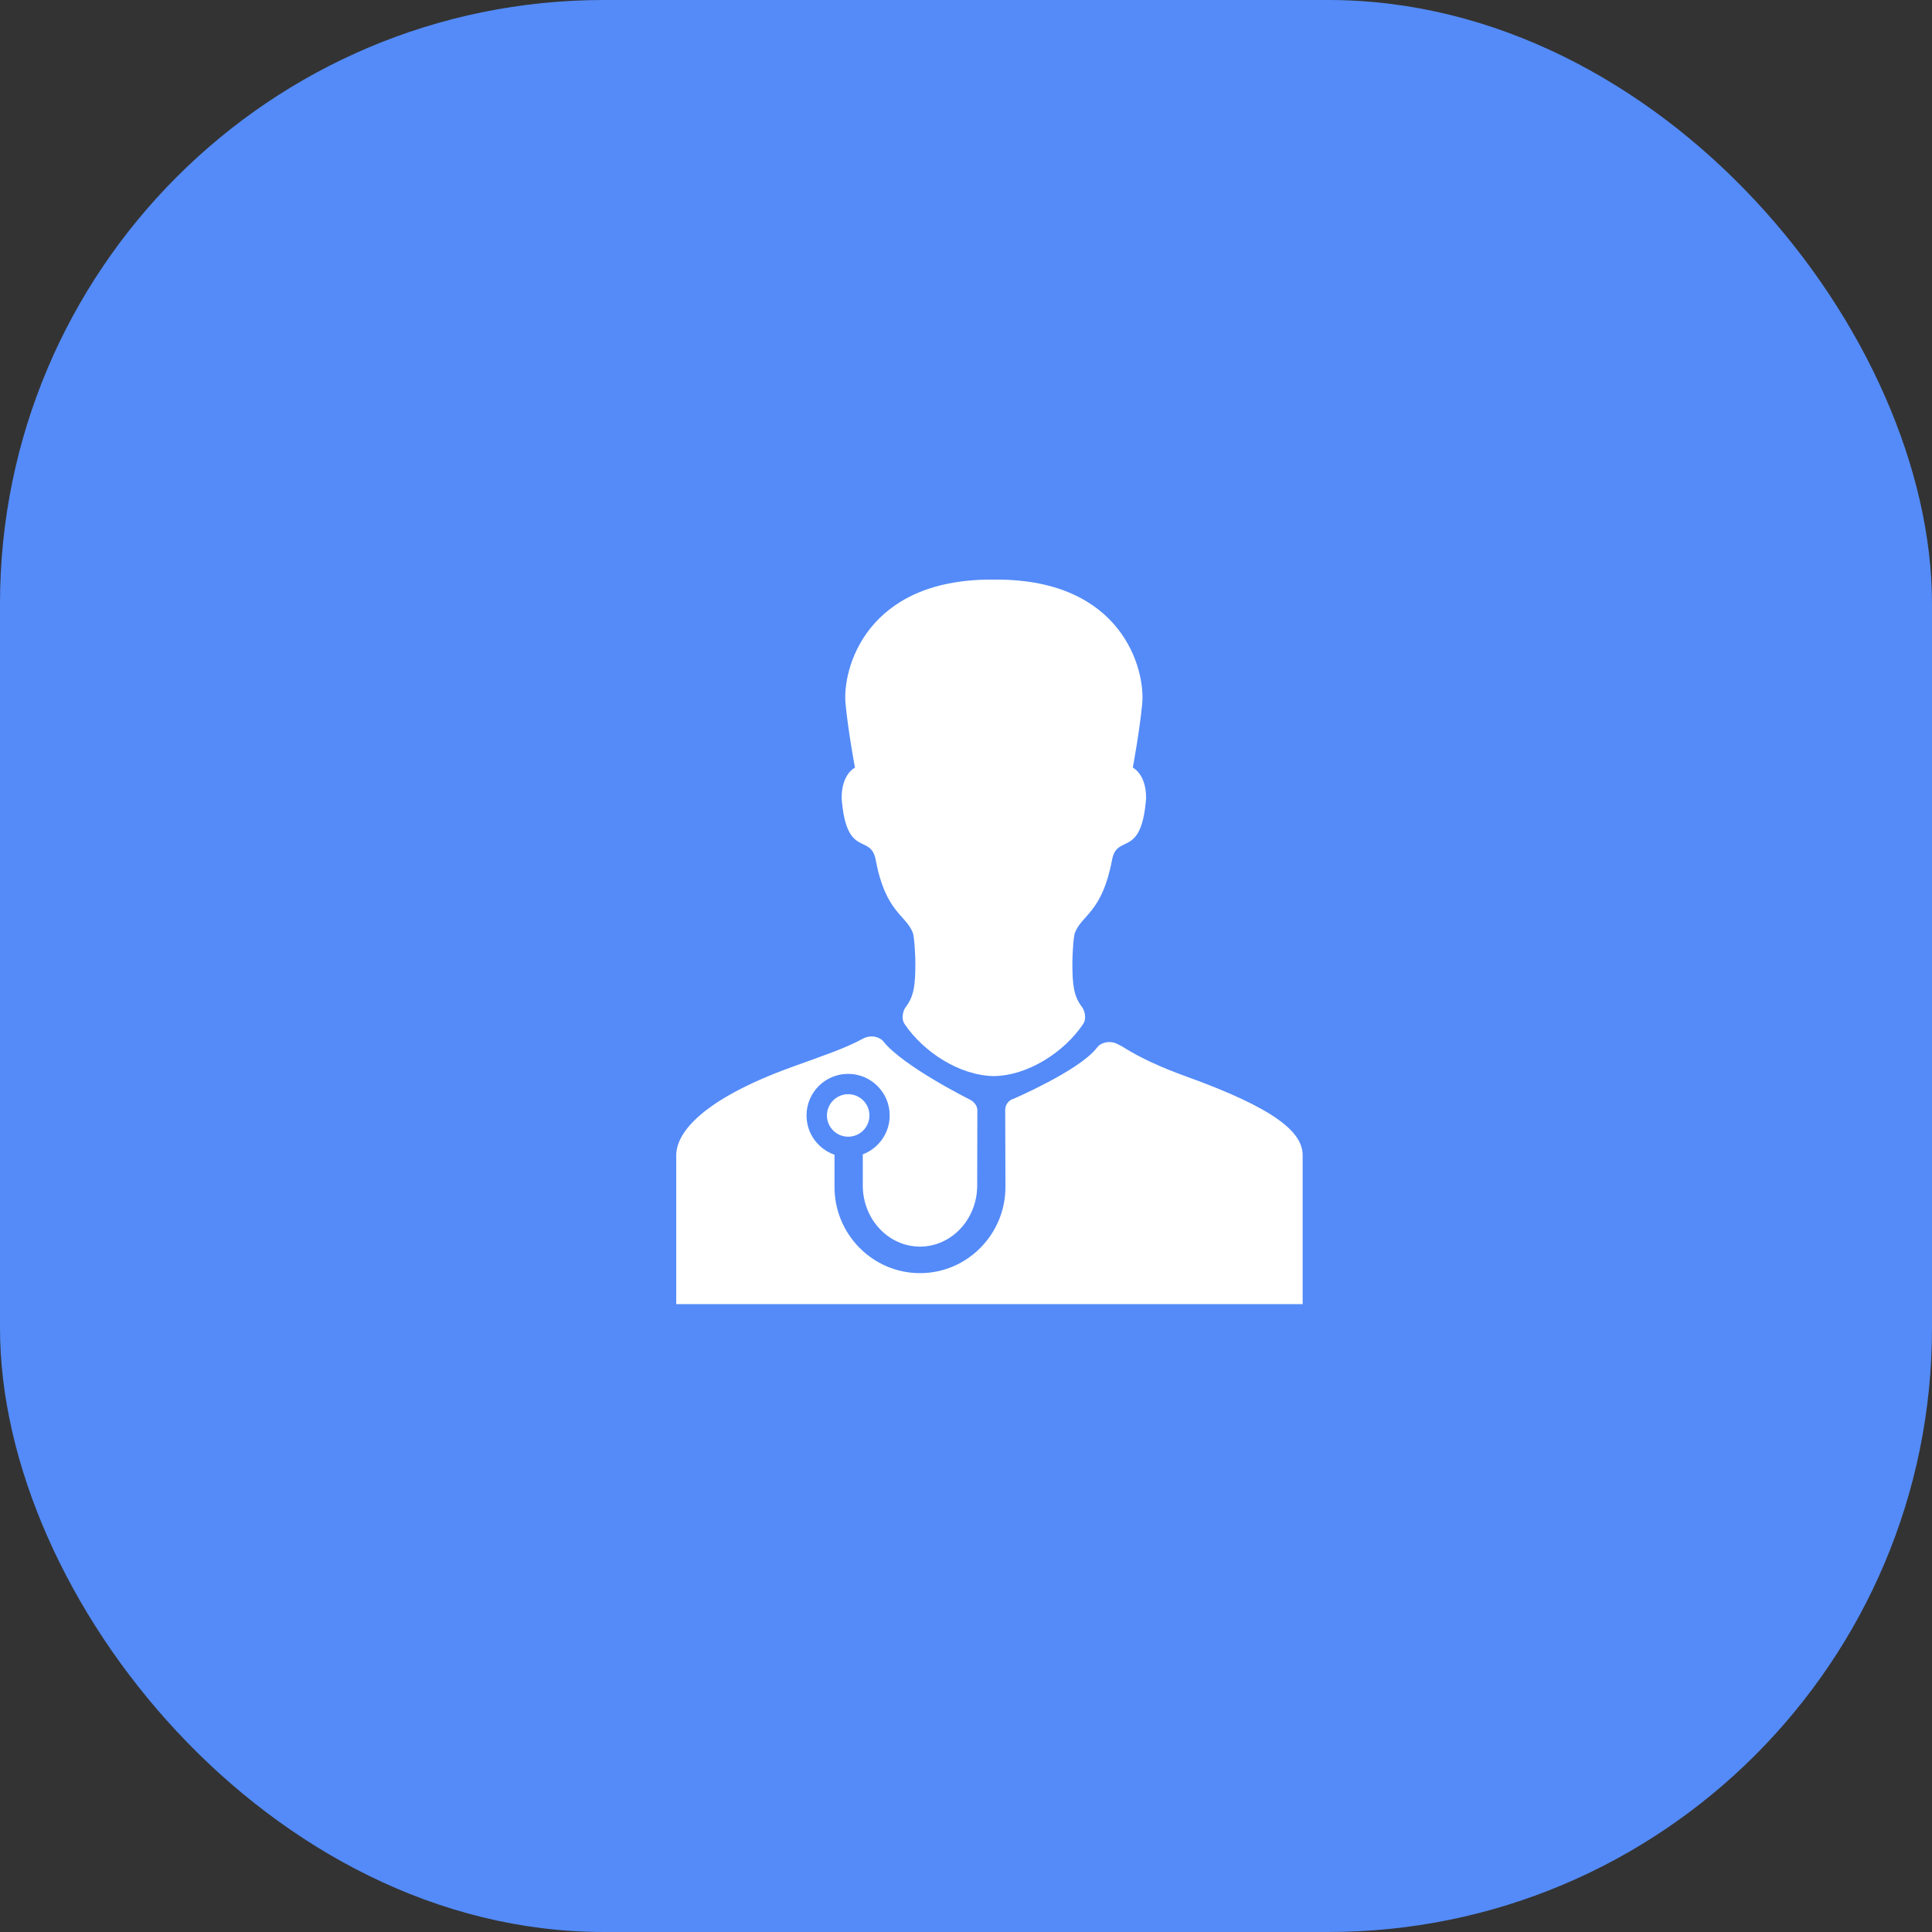 <svg width="48" height="48" viewBox="0 0 48 48" fill="none" xmlns="http://www.w3.org/2000/svg">
<rect x="0" y="0" width="48" height="48" fill="#333333" stroke="none"/>
<rect width="48" height="48" rx="15" fill="#548BF8"/>
<path d="M21.073 27.185C20.781 27.185 20.545 27.422 20.545 27.713C20.545 28.005 20.781 28.241 21.073 28.241C21.365 28.241 21.601 28.005 21.601 27.713C21.601 27.422 21.365 27.185 21.073 27.185Z" fill="white"/>
<path d="M29.464 26.742C28.842 26.517 28.343 26.287 27.939 26.036C27.868 25.988 27.843 25.983 27.781 25.948C27.553 25.823 27.335 25.926 27.272 26.006C27.255 26.028 27.237 26.05 27.219 26.072C26.745 26.626 25.187 27.297 25.186 27.297C25.064 27.33 24.975 27.441 24.975 27.574C24.975 27.574 24.975 27.575 24.975 27.575L24.974 27.575L24.98 29.49C24.98 30.67 24.027 31.631 22.858 31.631C21.686 31.631 20.733 30.67 20.733 29.49V28.689C20.328 28.548 20.038 28.165 20.038 27.713C20.038 27.143 20.5 26.68 21.071 26.68C21.642 26.68 22.104 27.143 22.104 27.713C22.104 28.155 21.826 28.532 21.436 28.679V29.454C21.436 30.291 22.073 30.972 22.857 30.972C23.64 30.972 24.278 30.291 24.278 29.454L24.282 27.587L24.282 27.586C24.282 27.586 24.282 27.586 24.282 27.586L24.282 27.574C24.282 27.574 24.281 27.573 24.281 27.572C24.275 27.453 24.186 27.364 24.089 27.315C24.087 27.314 22.428 26.487 21.941 25.867C21.879 25.787 21.66 25.683 21.432 25.809C21.008 26.043 20.43 26.236 19.7 26.5C17.45 27.311 16.801 28.139 16.801 28.703C16.801 29.267 16.801 32.4 16.801 32.4H24.577H24.588H32.364C32.364 32.4 32.364 29.267 32.364 28.703C32.364 28.139 31.715 27.553 29.464 26.742Z" fill="white"/>
<path d="M20.91 19.829C21.026 21.35 21.631 20.695 21.756 21.361C22.001 22.672 22.503 22.723 22.679 23.174C22.718 23.276 22.742 23.761 22.742 23.922C22.742 24.462 22.712 24.748 22.501 25.022C22.453 25.084 22.372 25.287 22.475 25.442C22.943 26.138 23.845 26.724 24.692 26.735C25.54 26.724 26.442 26.139 26.91 25.442C27.013 25.287 26.932 25.084 26.884 25.022C26.673 24.748 26.643 24.462 26.643 23.922C26.643 23.761 26.666 23.276 26.706 23.174C26.882 22.723 27.383 22.672 27.629 21.361C27.754 20.695 28.359 21.35 28.475 19.829C28.475 19.222 28.144 19.072 28.144 19.072C28.144 19.072 28.312 18.174 28.378 17.484C28.459 16.623 27.876 14.4 24.761 14.4C24.75 14.4 24.712 14.4 24.692 14.4C24.672 14.4 24.635 14.4 24.623 14.4C21.509 14.4 20.925 16.623 21.007 17.484C21.073 18.174 21.241 19.072 21.241 19.072C21.241 19.072 20.91 19.222 20.91 19.829Z" fill="white"/>
</svg>
